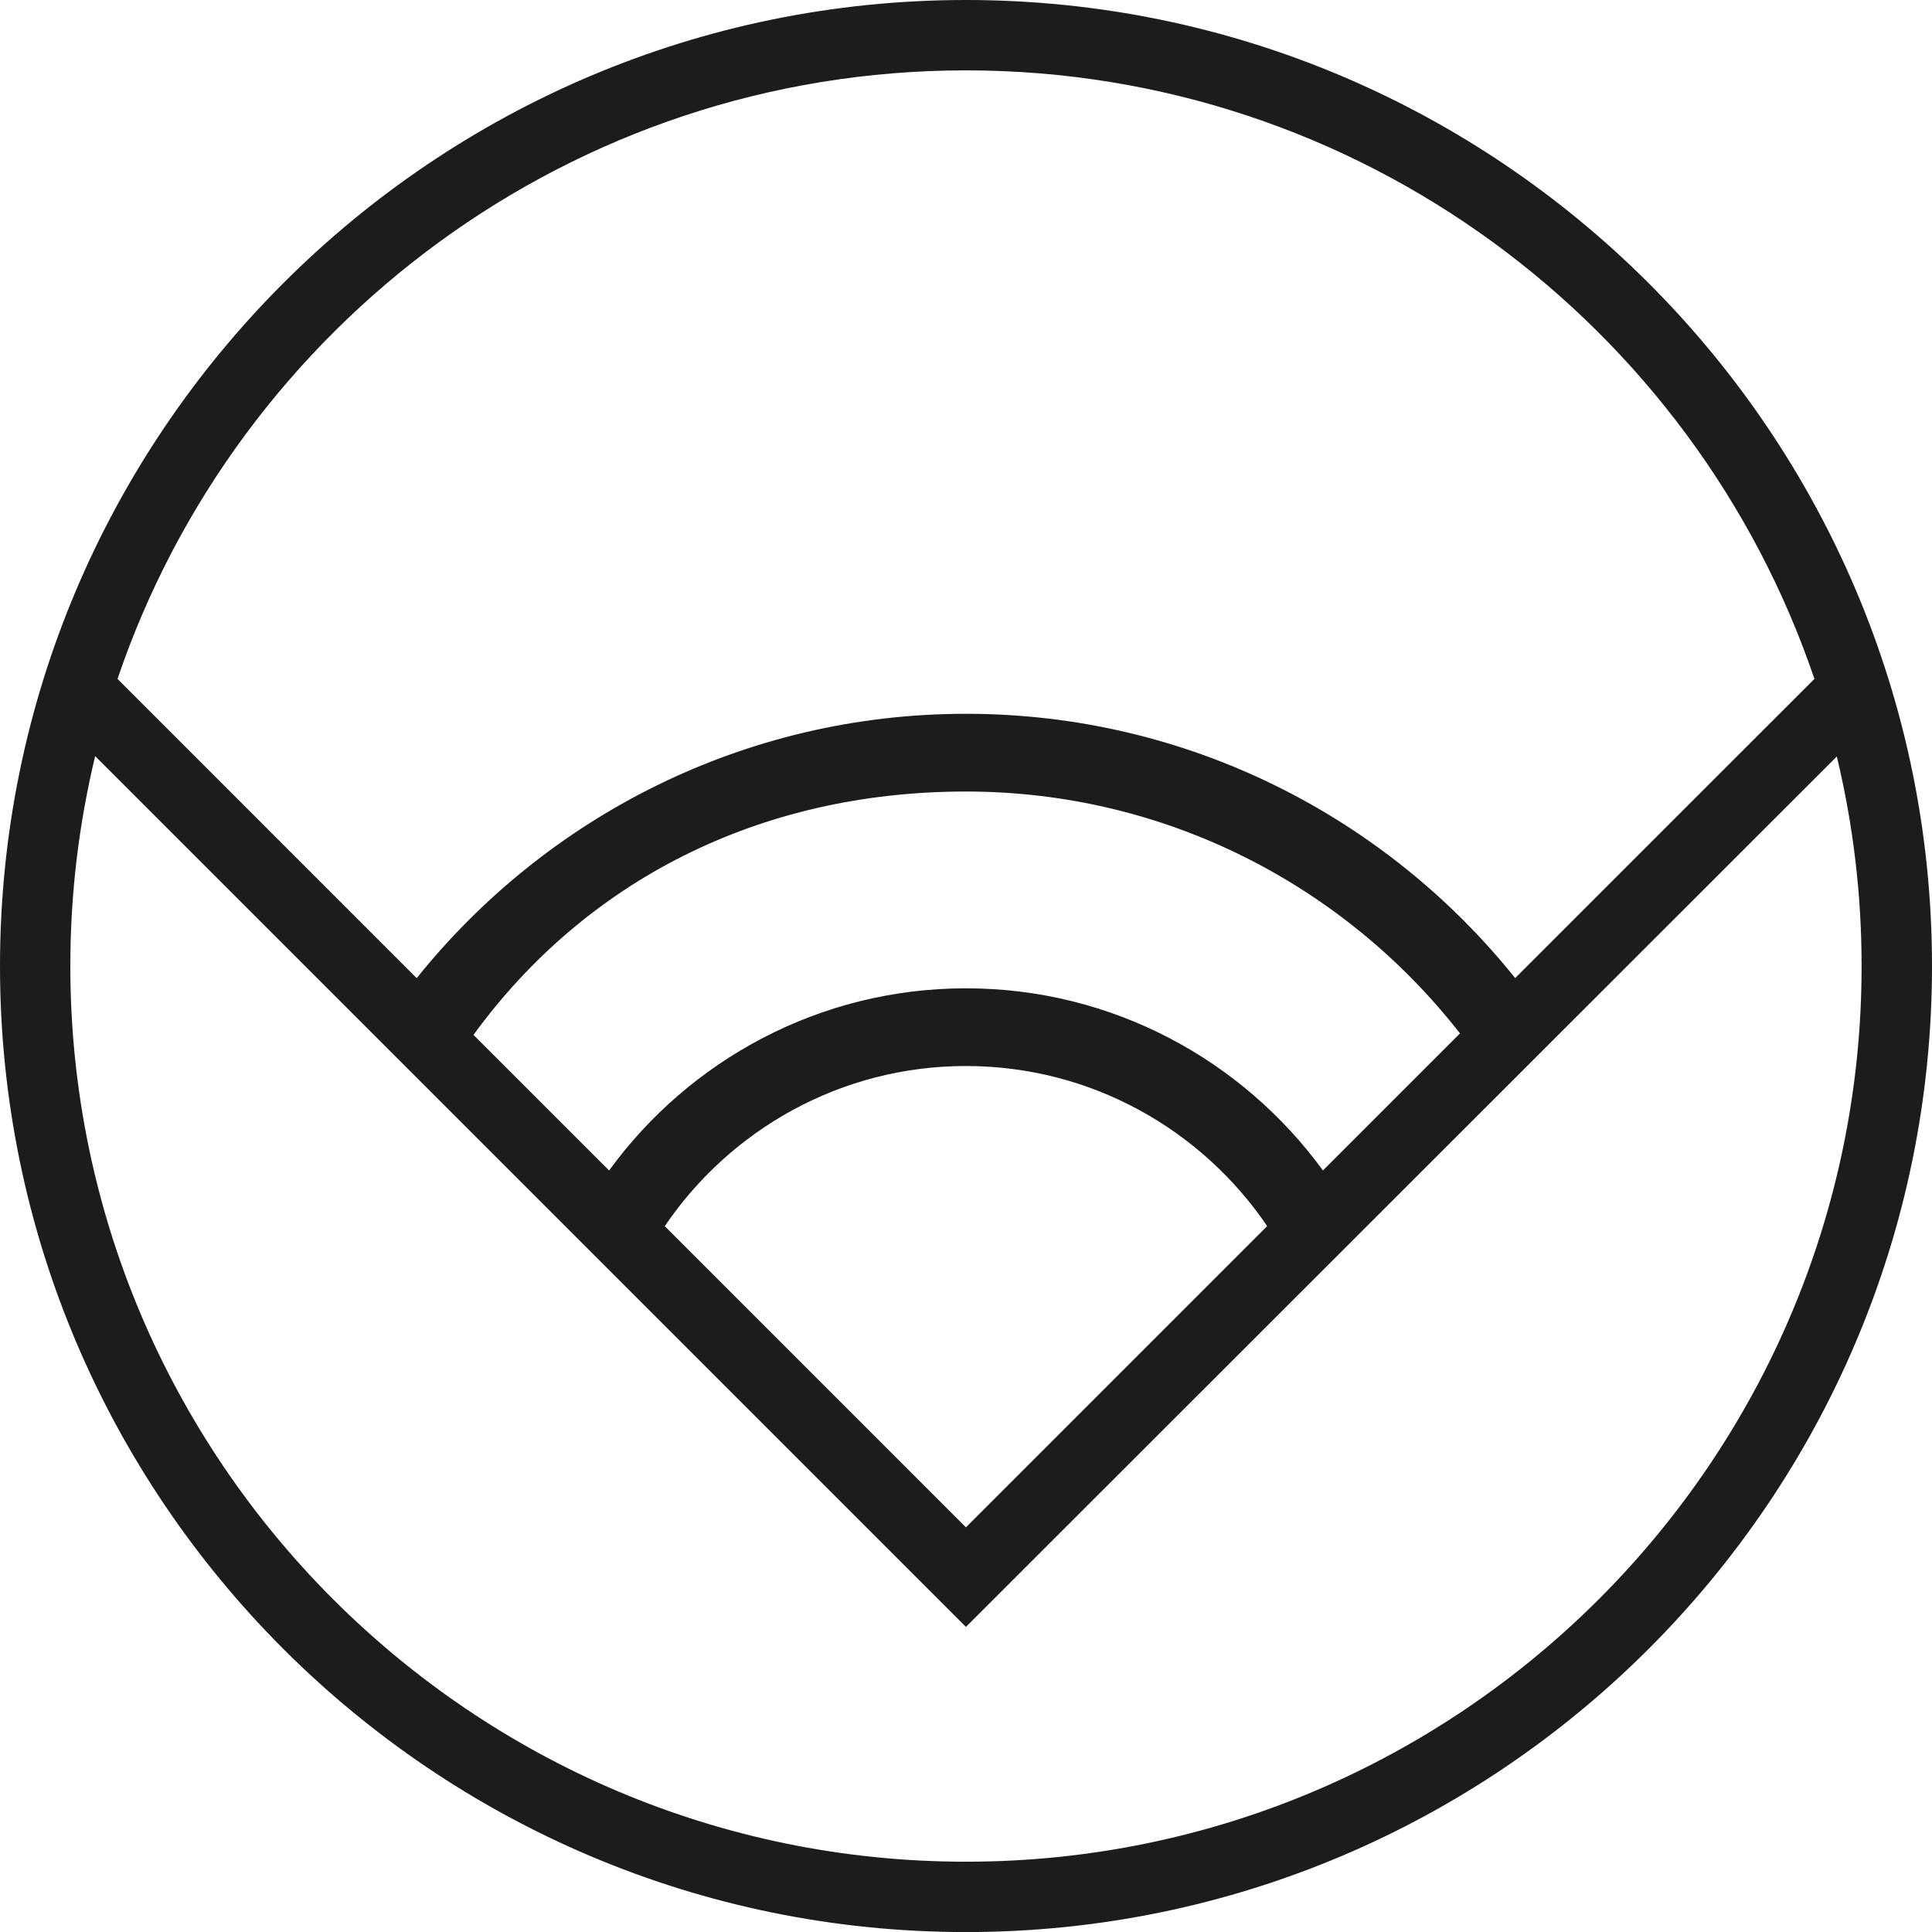 <svg version="1.1" xmlns="http://www.w3.org/2000/svg" xmlns:xlink="http://www.w3.org/1999/xlink" x="0px" y="0px" width="57.414px" height="57.416px" viewBox="0 0 57.414 57.416" enable-background="new 0 0 57.414 57.416" xml:space="preserve">
<path fill="#1C1C1C" d="M57.414,28.708C57.414,12.878,44.537,0,28.705,0C12.875,0,0,12.878,0,28.708
	c0,15.829,12.875,28.708,28.705,28.708C44.537,57.416,57.414,44.537,57.414,28.708L57.414,28.708z M2.09,28.708
	c0-2.147,0.256-4.237,0.738-6.238l25.877,25.877l25.88-25.866c0.481,1.998,0.737,4.083,0.737,6.227
	c0,14.677-11.939,26.617-26.617,26.617C14.029,55.325,2.09,43.385,2.09,28.708L2.09,28.708z M14.07,30.754
	c3.326-4.565,8.471-7.232,14.635-7.232c5.961,0,11.272,2.817,14.682,7.188l-4.073,4.073c-2.387-3.276-6.251-5.413-10.608-5.413
	c-4.354,0-8.221,2.137-10.605,5.414L14.07,30.754L14.07,30.754z M28.705,31.679c3.721,0,7.006,1.89,8.952,4.758l-8.952,8.952
	l-8.95-8.951C21.701,33.57,24.987,31.679,28.705,31.679L28.705,31.679z M53.92,20.175l-8.893,8.891
	c-3.836-4.784-9.726-7.854-16.322-7.854c-6.594,0-12.484,3.07-16.322,7.856l-8.891-8.893C7.055,9.671,17.012,2.091,28.705,2.091
	C40.4,2.091,50.357,9.671,53.92,20.175L53.92,20.175z"></path>
</svg>